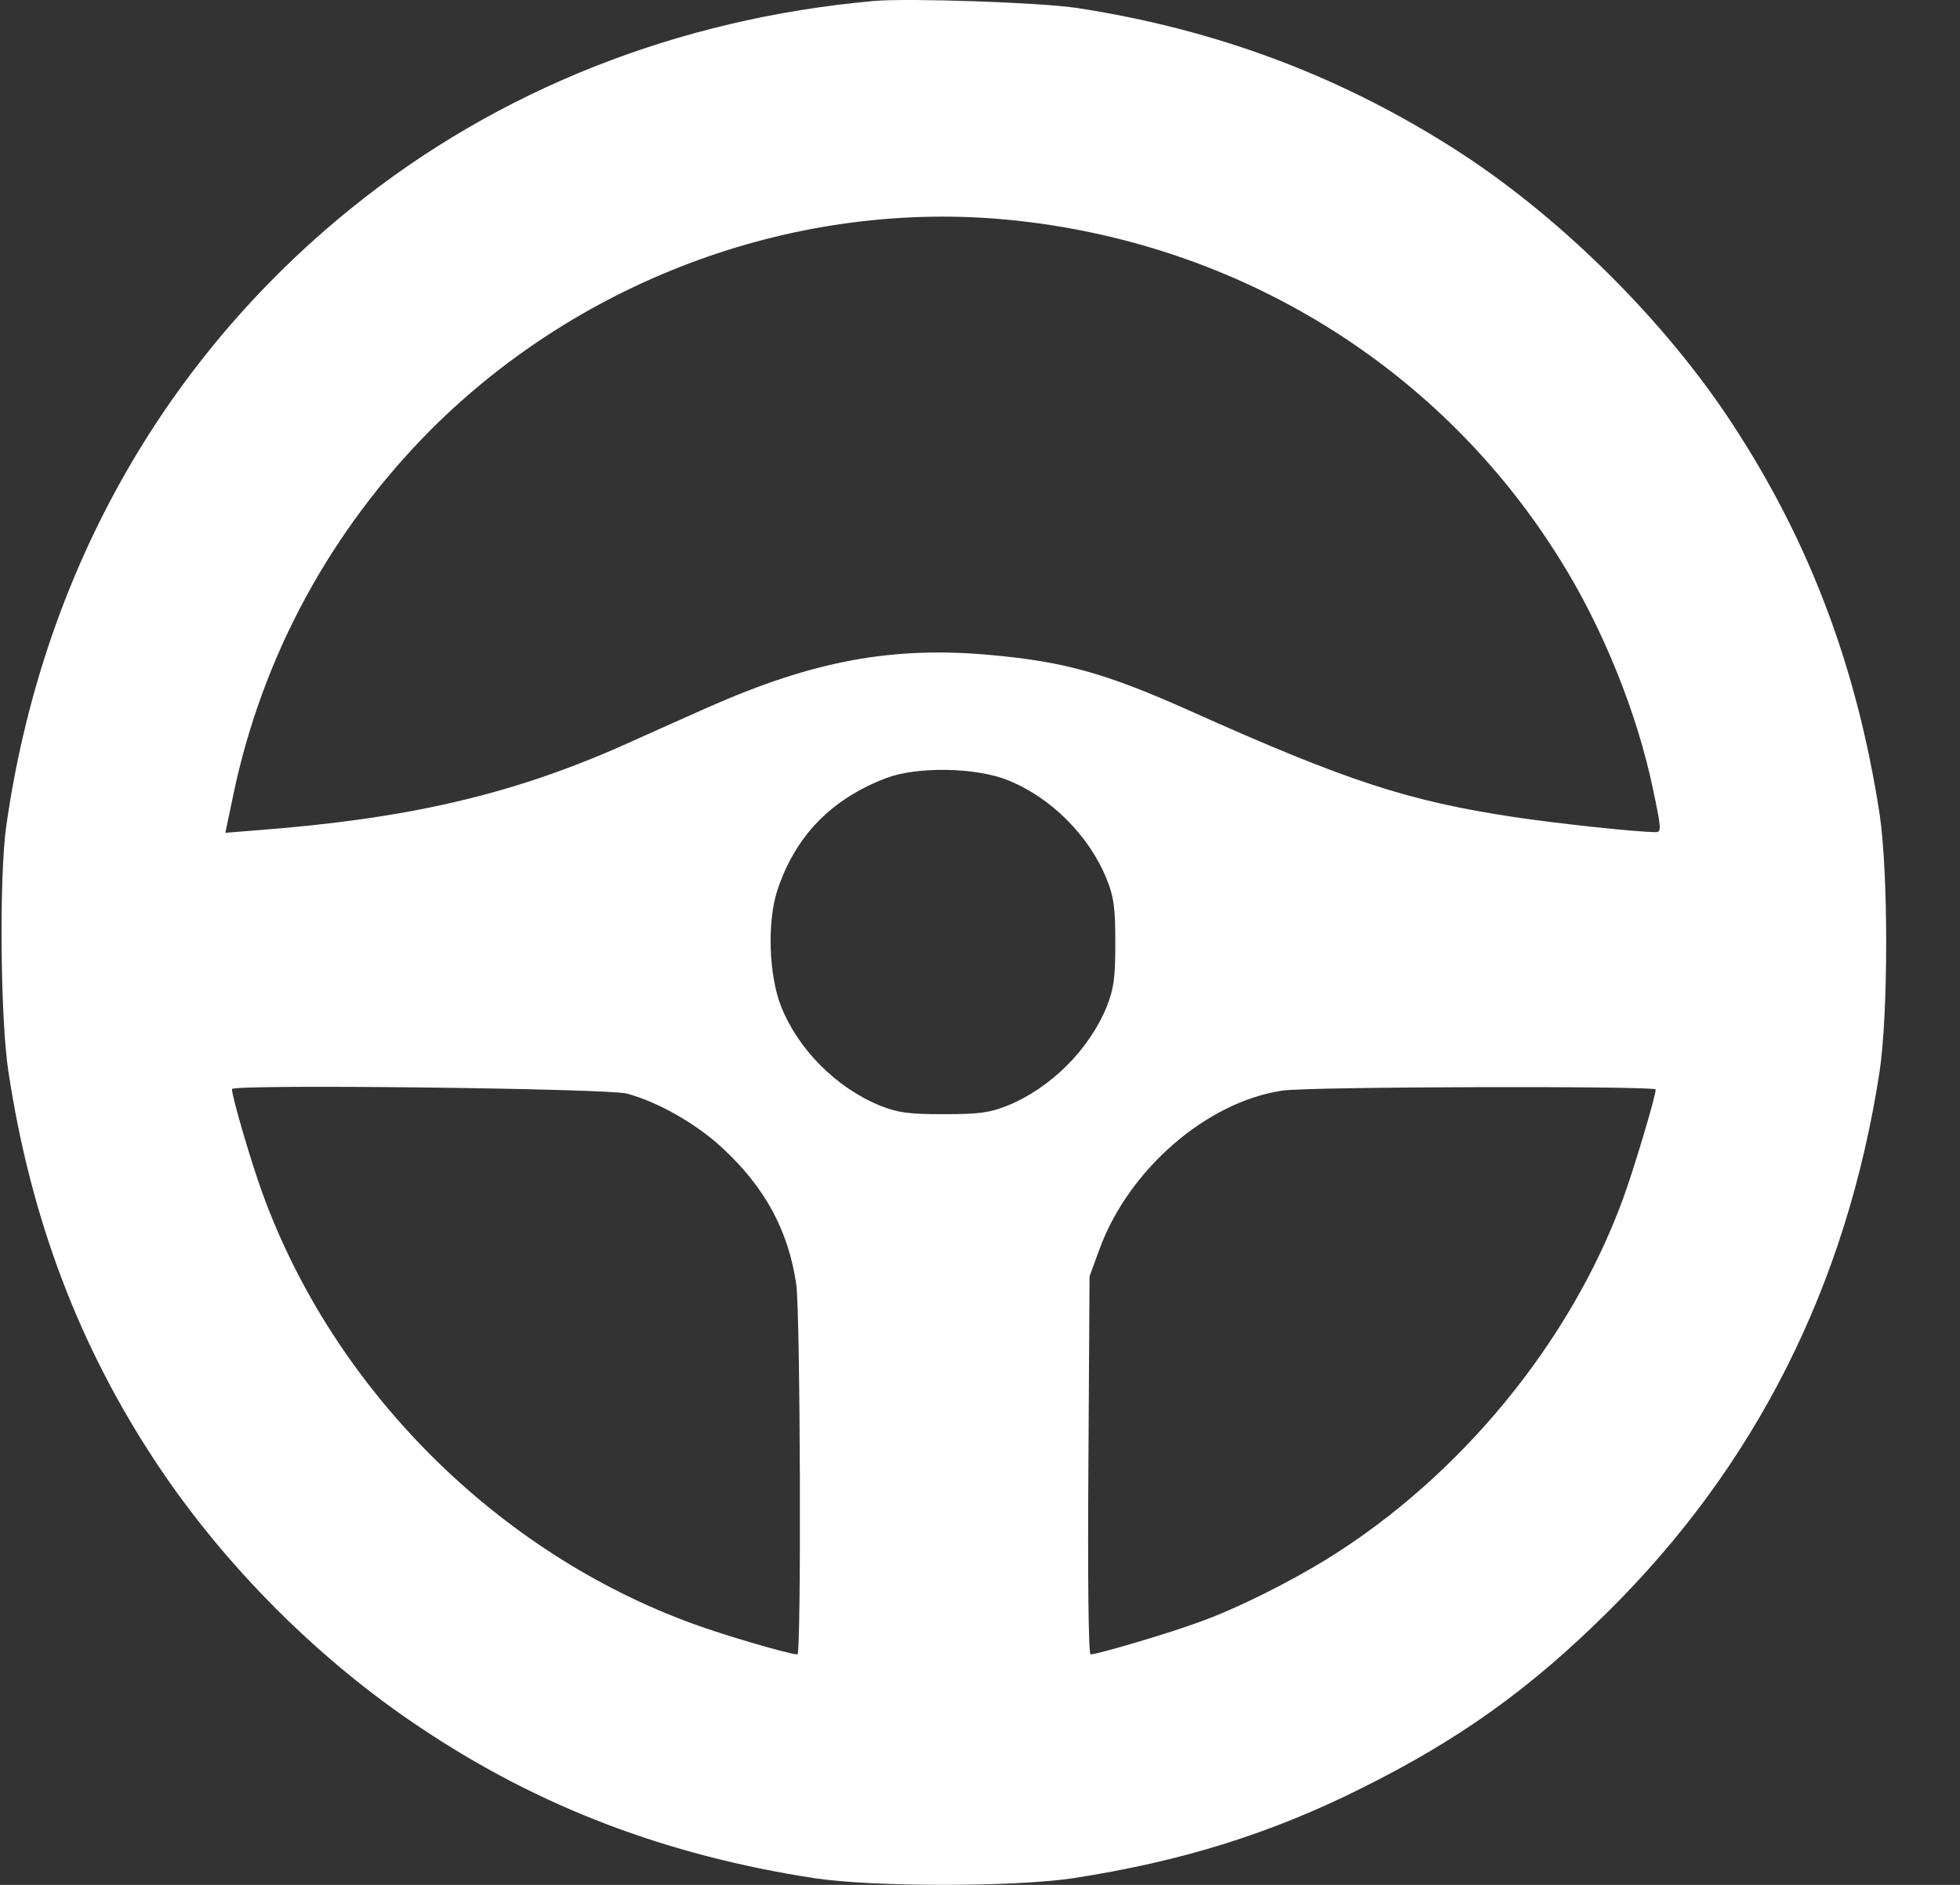 <svg width="26" height="25" viewBox="0 0 26 25" fill="none" xmlns="http://www.w3.org/2000/svg">
<rect x="0" y="0" width="26" height="25" fill="#333333" stroke="none"/>
<g id="Iconos">
<path id="Vector" d="M11.59 0.013C8.987 0.247 6.605 1.191 4.667 2.756C2.147 4.791 0.552 7.647 0.082 10.963C-0.011 11.633 0.004 13.521 0.112 14.216C0.41 16.177 1.051 17.864 2.084 19.419C2.989 20.779 4.241 22.031 5.602 22.931C7.157 23.968 8.841 24.609 10.807 24.912C11.595 25.029 13.445 25.029 14.232 24.912C15.661 24.692 16.845 24.325 18.049 23.724C19.36 23.073 20.299 22.398 21.317 21.39C23.289 19.444 24.497 17.047 24.933 14.216C25.05 13.428 25.05 11.579 24.933 10.792C24.63 8.841 24.003 7.178 22.971 5.608C22.095 4.272 20.75 2.932 19.419 2.057C17.858 1.035 16.17 0.394 14.281 0.105C13.787 0.032 12.055 -0.027 11.59 0.013ZM13.405 2.918C16.439 3.221 19.115 4.874 20.701 7.432C21.263 8.332 21.718 9.457 21.929 10.474C22.036 10.978 22.041 11.037 21.968 11.037C21.713 11.037 20.622 10.919 20.079 10.836C18.685 10.626 17.868 10.362 15.783 9.427C14.678 8.933 14.125 8.777 13.156 8.689C11.84 8.567 10.793 8.762 9.389 9.383C9.026 9.545 8.508 9.775 8.239 9.897C6.776 10.543 5.401 10.861 3.41 11.012L2.989 11.046L3.101 10.513C3.488 8.689 4.388 7.036 5.714 5.701C7.735 3.681 10.602 2.639 13.405 2.918ZM13.366 10.347C13.934 10.572 14.448 11.081 14.682 11.663C14.775 11.897 14.795 12.029 14.795 12.504C14.795 12.978 14.775 13.11 14.682 13.35C14.448 13.922 13.939 14.431 13.361 14.666C13.127 14.758 12.995 14.778 12.52 14.778C12.045 14.778 11.913 14.758 11.678 14.666C11.096 14.431 10.587 13.917 10.362 13.35C10.196 12.929 10.176 12.22 10.313 11.804C10.553 11.085 11.028 10.596 11.761 10.318C12.163 10.166 12.941 10.176 13.366 10.347ZM8.312 14.504C8.723 14.612 9.237 14.905 9.579 15.223C10.147 15.746 10.46 16.324 10.563 17.038C10.617 17.424 10.631 21.943 10.578 21.943C10.475 21.943 9.604 21.689 9.193 21.537C6.595 20.593 4.427 18.427 3.483 15.83C3.331 15.414 3.077 14.548 3.077 14.445C3.077 14.377 8.058 14.436 8.312 14.504ZM21.963 14.45C21.963 14.543 21.665 15.536 21.527 15.908C20.828 17.81 19.37 19.581 17.613 20.672C17.105 20.985 16.415 21.332 15.925 21.508C15.549 21.65 14.56 21.943 14.467 21.943C14.438 21.943 14.428 20.882 14.438 19.434L14.453 16.93L14.585 16.568C14.971 15.512 16.009 14.612 17.012 14.465C17.378 14.411 21.963 14.402 21.963 14.45Z" fill="#FFF"/>
</g>
</svg>
